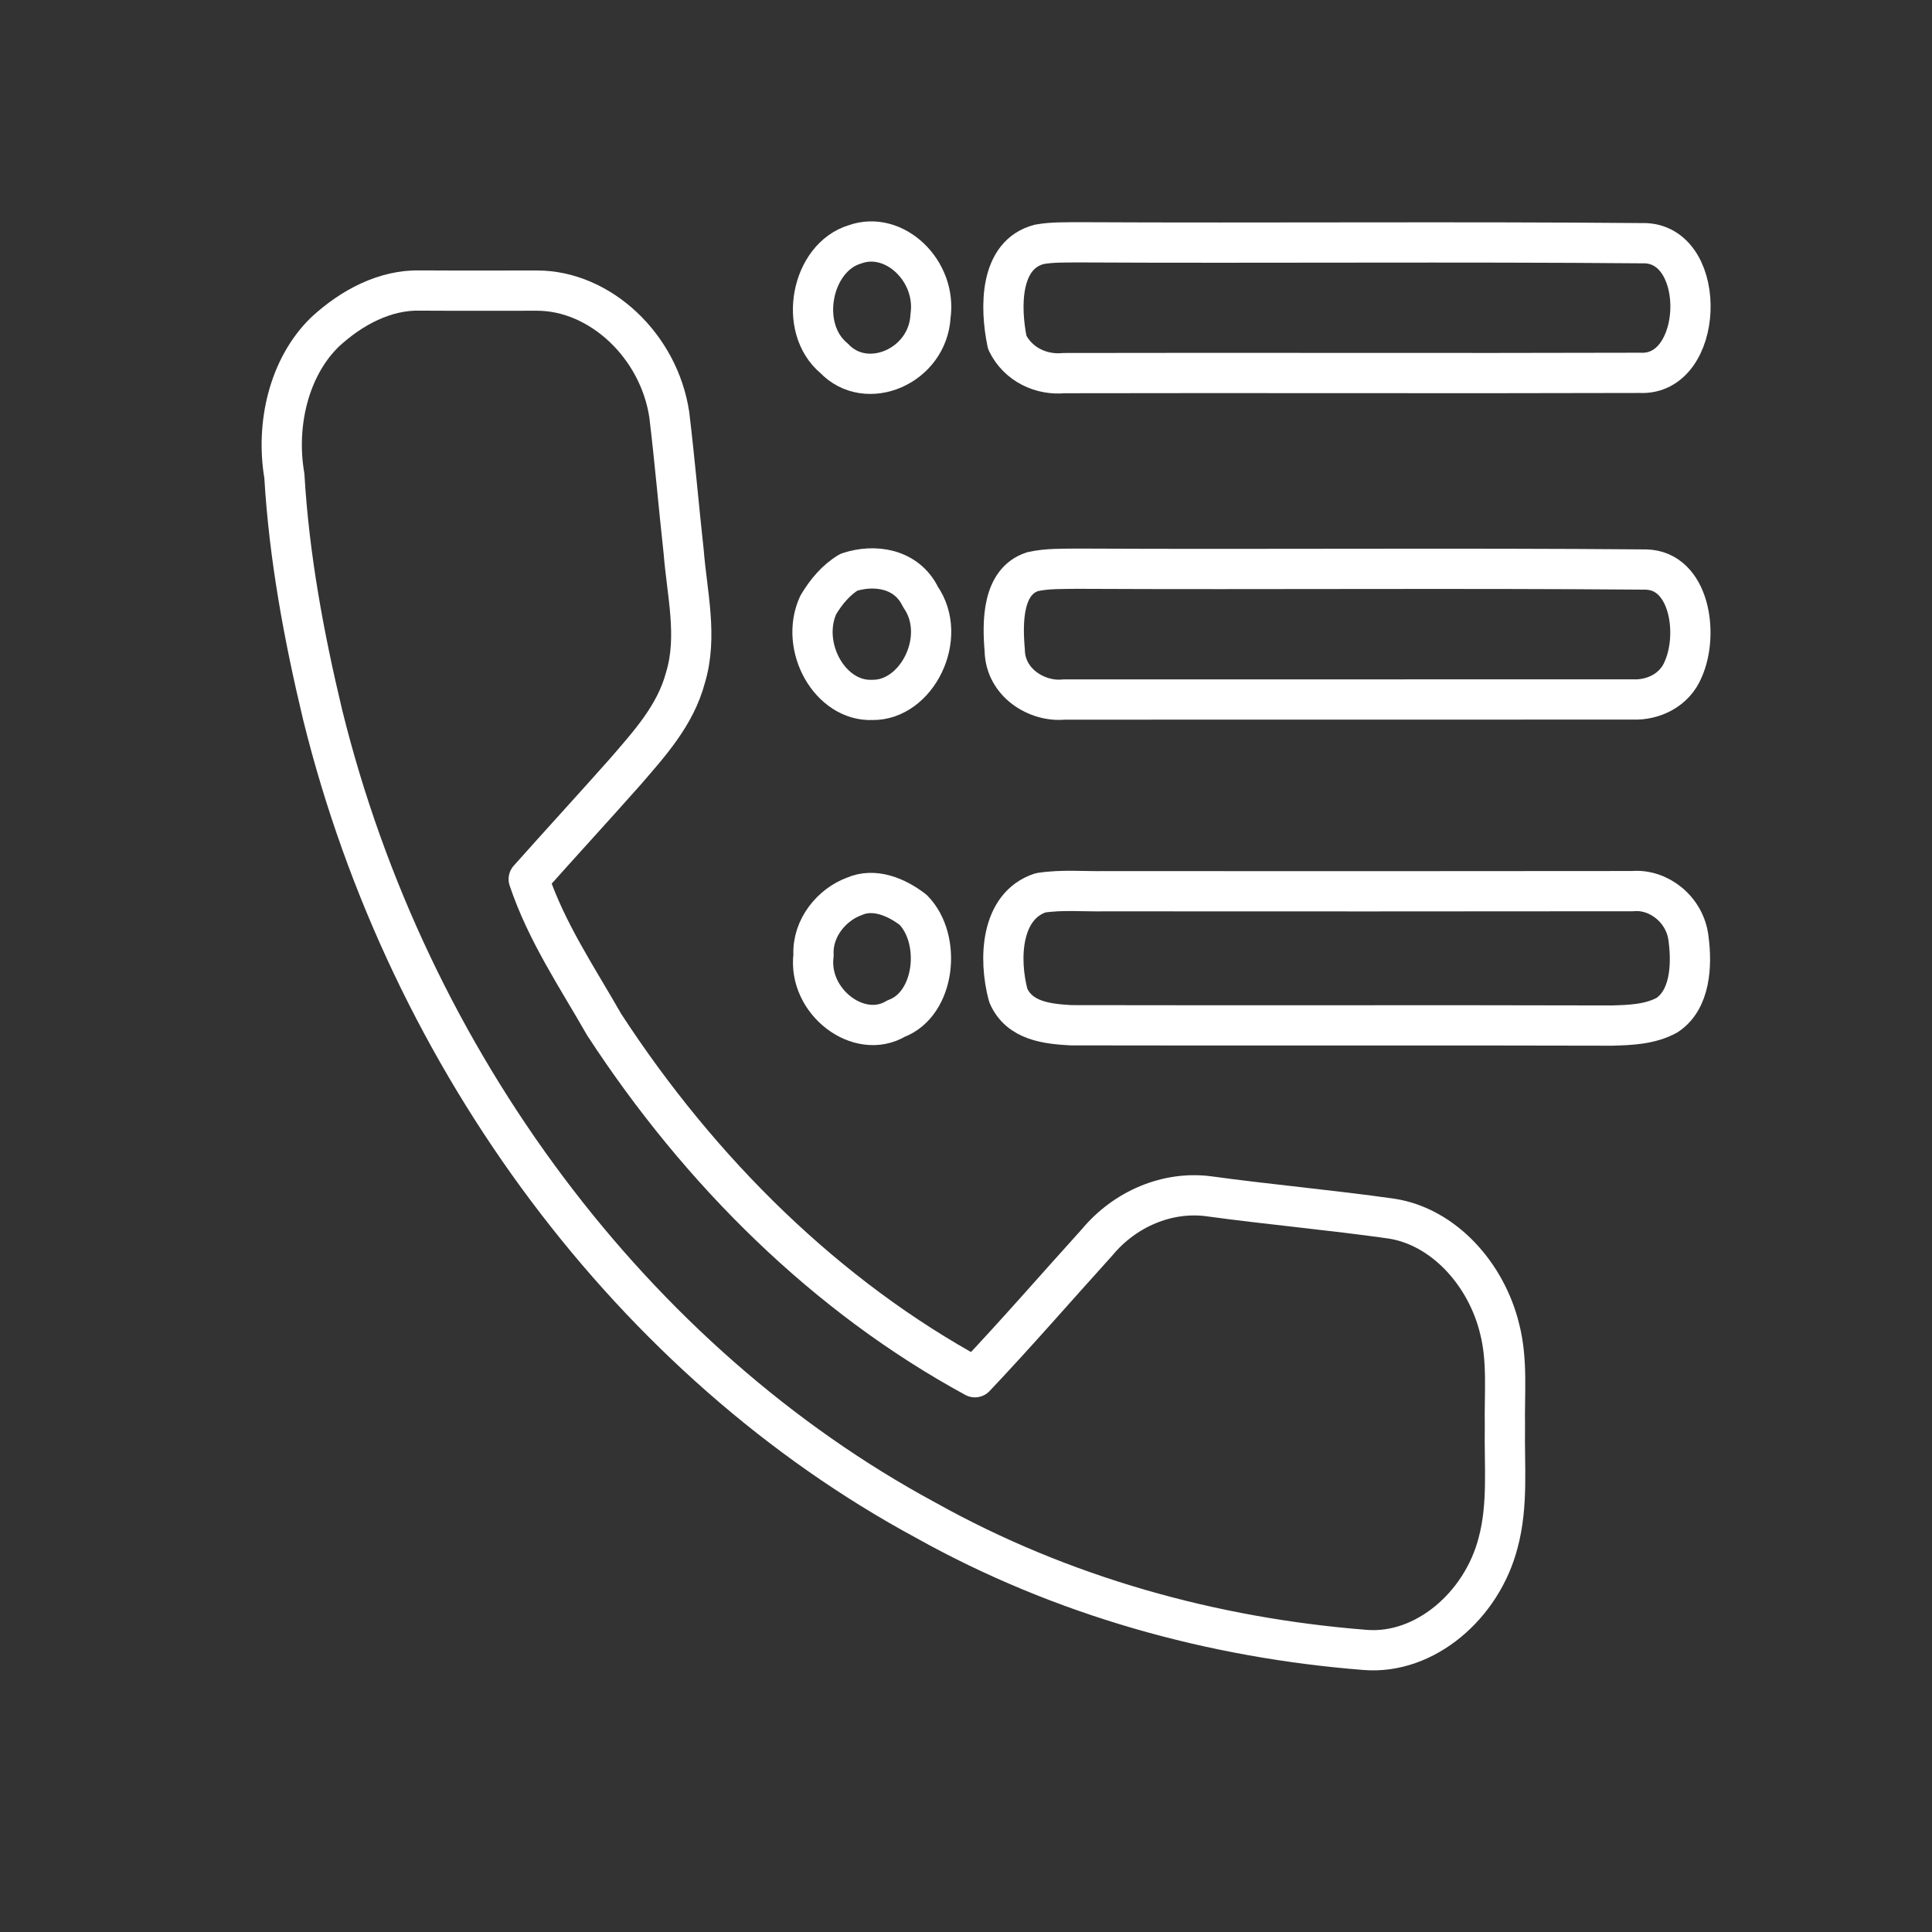 <svg xmlns="http://www.w3.org/2000/svg" viewBox="0 0 48 48">
  <rect x="0" y="0" width="48" height="48" fill="#333333" stroke="none"/>
  <defs>
    <style>
      .a {
        fill: none;
        stroke:#fff;
        stroke-linecap: round;
        stroke-linejoin: round;
      }
    </style>
  </defs>
<g clip-path="url(#clip0_15_65)">
<path class="a" d="M21.241 6.071C22.22 5.719 23.281 6.732 23.118 7.857C23.05 9.097 21.53 9.756 20.721 8.9C19.81 8.144 20.161 6.394 21.241 6.071Z" stroke="#fff" stroke-linejoin="round"/>
<path class="a" d="M25.821 6.071C26.136 6.014 26.456 6.024 26.774 6.02C31.48 6.044 36.188 6.001 40.894 6.043C42.449 6.129 42.335 9.352 40.737 9.263C35.97 9.278 31.201 9.259 26.432 9.27C25.881 9.325 25.294 9.064 25.025 8.509C24.841 7.628 24.836 6.324 25.821 6.071Z" stroke="#fff" stroke-linejoin="round"/>
<path class="a" d="M8.079 8.244C8.736 7.638 9.566 7.197 10.436 7.218C11.406 7.224 12.375 7.22 13.347 7.22C14.91 7.222 16.375 8.592 16.629 10.31C16.765 11.442 16.862 12.578 16.986 13.712C17.068 14.743 17.338 15.811 17.032 16.83C16.782 17.775 16.13 18.482 15.535 19.173C14.74 20.069 13.932 20.948 13.136 21.842C13.575 23.153 14.342 24.284 15.011 25.457C17.401 29.125 20.55 32.223 24.222 34.217C25.256 33.126 26.245 31.983 27.257 30.866C27.948 30.033 29 29.592 30.014 29.719C31.529 29.927 33.052 30.061 34.568 30.276C35.859 30.473 36.928 31.646 37.26 33.022C37.461 33.809 37.374 34.634 37.389 35.44C37.372 36.401 37.474 37.39 37.221 38.327C36.819 39.89 35.4 41.111 33.918 40.992C30.138 40.695 26.39 39.663 22.997 37.768C15.758 33.86 10.15 26.393 8.018 17.767C7.552 15.821 7.183 13.835 7.065 11.822C6.846 10.544 7.178 9.114 8.079 8.244Z" stroke="#fff" stroke-linejoin="round"/>
<path class="a" d="M21.088 14.218C21.724 14.006 22.526 14.118 22.869 14.83C23.569 15.83 22.781 17.404 21.675 17.389C20.622 17.435 19.858 16.066 20.328 15.033C20.522 14.704 20.775 14.405 21.088 14.218Z" stroke="#fff" stroke-linejoin="round"/>
<path class="a" d="M25.653 14.203C26.022 14.12 26.401 14.135 26.777 14.129C31.482 14.152 36.188 14.11 40.892 14.15C41.974 14.173 42.212 15.739 41.821 16.624C41.607 17.153 41.066 17.399 40.567 17.378C35.854 17.382 31.142 17.376 26.43 17.38C25.767 17.446 24.974 16.966 24.962 16.153C24.901 15.448 24.904 14.447 25.653 14.203Z" stroke="#fff" stroke-linejoin="round"/>
<path class="a" d="M25.852 22.182C26.383 22.099 26.922 22.152 27.458 22.142C31.827 22.144 36.195 22.146 40.564 22.14C41.207 22.082 41.872 22.596 41.952 23.329C42.039 23.992 41.993 24.843 41.413 25.223C40.992 25.451 40.508 25.467 40.05 25.48C35.569 25.467 31.085 25.482 26.604 25.472C26.039 25.438 25.326 25.376 25.049 24.728C24.804 23.809 24.867 22.505 25.852 22.182Z" stroke="#fff" stroke-linejoin="round"/>
<path class="a" d="M21.224 22.271C21.716 22.053 22.276 22.286 22.687 22.605C23.404 23.333 23.239 24.943 22.264 25.306C21.343 25.86 20.066 24.885 20.212 23.73C20.176 23.053 20.673 22.471 21.224 22.271Z" stroke="#fff" stroke-linejoin="round"/>
</g>
<defs>
<clipPath id="clip0_15_65">
<rect width="48" height="48" fill="#fff"/>
</clipPath>
</defs>
</svg>
